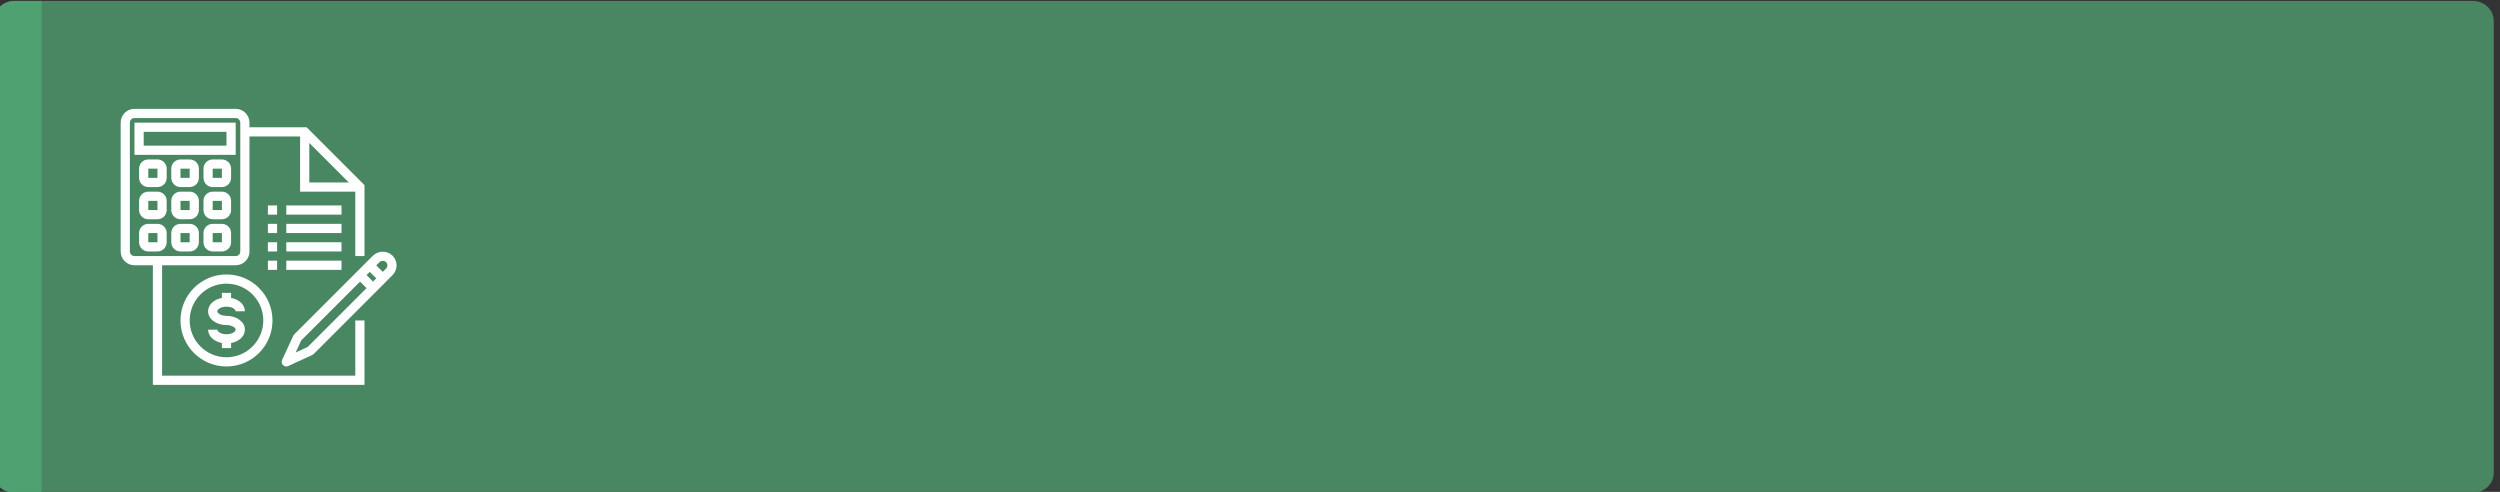 <?xml version="1.0" encoding="UTF-8"?>
<!DOCTYPE svg PUBLIC "-//W3C//DTD SVG 1.1//EN" "http://www.w3.org/Graphics/SVG/1.1/DTD/svg11.dtd">
<!-- Creator: CorelDRAW 2019 (64-Bit) -->
<svg xmlns="http://www.w3.org/2000/svg" xml:space="preserve" width="30.009mm" height="5.904mm" version="1.1" style="shape-rendering:geometricPrecision; text-rendering:geometricPrecision; image-rendering:optimizeQuality; fill-rule:evenodd; clip-rule:evenodd"
viewBox="0 0 30009 5904"
 xmlns:xlink="http://www.w3.org/1999/xlink"
 xmlns:xodm="http://www.corel.com/coreldraw/odm/2003">
 <rect x="0" y="0" width="30009" height="5904" fill="#333333" stroke="none"/>
 <defs>
  <style type="text/css">
   <![CDATA[
    .fil0 {fill:#498763}
    .fil1 {fill:#4FA171}
    .fil3 {fill:white}
    .fil2 {fill:white;fill-rule:nonzero}
   ]]>
  </style>
 </defs>
 <g id="Слой_x0020_1">
  <g id="_256304276448">
   <path class="fil0" d="M175.4 11l29507.4 0c138.1,0 251,107.6 251,238.6l0 5427.1c0,131 -113.2,238.6 -251,238.6l-29507.4 0c-137.8,0 -251,-107.3 -251,-238.6l0 -5427.1c0,-131.3 112.9,-238.6 251,-238.6z"/>
   <path class="fil1" d="M175.5 11l323.8 0 0 5904.3 -323.8 0c-137.9,0 -251.1,-107.3 -251.1,-238.6l0 -5427.1c0,-131.3 112.9,-238.6 251.1,-238.6z"/>
   <path class="fil2" d="M2718.7 3294.5c-305,0 -552.2,247.2 -552.2,552.2 0,305 247.2,552.2 552.2,552.2 305,0 552.2,-247.2 552.2,-552.2 -0.3,-304.8 -247.4,-551.9 -552.2,-552.2zm0 994c-244,0 -441.8,-197.8 -441.8,-441.8 0,-244 197.8,-441.8 441.8,-441.8 244,0 441.7,197.8 441.7,441.8 -0.2,243.9 -197.9,441.5 -441.7,441.8zm0 0z"/>
   <path class="fil2" d="M2718.7 3681c67.4,0 110.4,32.7 110.4,55.3l110.5 0c0,-78.5 -69.6,-142.1 -165.7,-160.2l0 -60.7 -110.4 0 0 60.7c-96.2,18 -165.7,81.6 -165.7,160.2 0,92.9 97,165.6 220.9,165.6 67.4,0 110.4,32.7 110.4,55.2 0,22.6 -43,55.3 -110.4,55.3 -67.5,0 -110.5,-32.7 -110.5,-55.3l-110.4 0c0,78.5 69.5,142.1 165.7,160.2l0 60.7 110.4 0 0 -60.7c96.2,-18 165.7,-81.6 165.7,-160.2 0,-92.9 -97.1,-165.6 -220.9,-165.6 -67.5,0 -110.5,-32.7 -110.5,-55.2 0,-22.6 43,-55.3 110.5,-55.3l0 0zm0 0z"/>
   <path class="fil2" d="M4264.9 4509.4l-2319.3 0 0 -1325.4 883.5 0c91.5,0 165.7,-74.1 165.7,-165.6l0 -1380.6 607.4 0 0 662.7 662.7 0 0 773.1 110.4 0 0 -851.2 -695 -695 -685.5 0 0 -55.2c0,-91.5 -74.2,-165.7 -165.7,-165.7l-1214.9 0c-91.5,0 -165.6,74.2 -165.6,165.7l0 1546.2c0,91.5 74.1,165.6 165.6,165.6l220.9 0 0 1435.8 2540.2 0 0 -773.1 -110.4 0 0 662.7zm-552.2 -2793.5l474.1 474.1 -474.1 0 0 -474.1zm-2153.7 1302.5l0 -1546.2c0,-30.5 24.7,-55.3 55.2,-55.3l1214.9 0c30.5,0 55.2,24.8 55.2,55.3l0 1546.2c0,30.5 -24.7,55.2 -55.2,55.2l-1214.9 0c-30.5,0 -55.2,-24.7 -55.2,-55.2zm0 0z"/>
   <path class="fil3" d="M3215.7 2687l110.4 0 0 110.5 -110.4 0 0 -110.5zm0 0z"/>
   <path class="fil3" d="M3436.6 2687l662.6 0 0 110.5 -662.6 0 0 -110.5zm0 0z"/>
   <path class="fil3" d="M3215.7 2466.2l110.4 0 0 110.4 -110.4 0 0 -110.4zm0 0z"/>
   <path class="fil3" d="M3436.6 2466.2l662.6 0 0 110.4 -662.6 0 0 -110.4zm0 0z"/>
   <path class="fil3" d="M3215.7 2907.9l110.4 0 0 110.5 -110.4 0 0 -110.5zm0 0z"/>
   <path class="fil3" d="M3436.6 2907.9l662.6 0 0 110.5 -662.6 0 0 -110.5zm0 0z"/>
   <path class="fil3" d="M3215.7 3128.8l110.4 0 0 110.5 -110.4 0 0 -110.5zm0 0z"/>
   <path class="fil3" d="M3436.6 3128.8l662.6 0 0 110.5 -662.6 0 0 -110.5zm0 0z"/>
   <path class="fil2" d="M2829.1 1472.2l-1214.9 0 0 386.5 1214.9 0 0 -386.5zm-110.4 276.1l-994 0 0 -165.7 994 0 0 165.7zm0 0z"/>
   <path class="fil3" d="M1890.3 1913.9l-110.4 0c-61,0 -110.4,49.5 -110.4,110.5l0 110.4c0,61 49.4,110.5 110.4,110.5l110.4 0c61,0 110.5,-49.5 110.5,-110.5l0 -110.4c0,-61 -49.5,-110.5 -110.5,-110.5l0 0zm-110.4 220.9l0 -110.4 110.4 0 0 110.4 -110.4 0zm0 0z"/>
   <path class="fil3" d="M2276.9 1913.9l-110.4 0c-61,0 -110.5,49.5 -110.5,110.5l0 110.4c0,61 49.5,110.5 110.5,110.5l110.4 0c61,0 110.4,-49.5 110.4,-110.5l0 -110.4c0,-61 -49.4,-110.5 -110.4,-110.5l0 0zm-110.4 220.9l0 -110.4 110.4 0 0 110.4 -110.4 0zm0 0z"/>
   <path class="fil3" d="M2663.5 1913.9l-110.5 0c-61,0 -110.4,49.5 -110.4,110.5l0 110.4c0,61 49.4,110.5 110.4,110.5l110.5 0c60.9,0 110.4,-49.5 110.4,-110.5l0 -110.4c0,-61 -49.5,-110.5 -110.4,-110.5l0 0zm-110.5 220.9l0 -110.4 110.5 0 0 110.4 -110.5 0zm0 0z"/>
   <path class="fil3" d="M1890.3 2300.5l-110.4 0c-61,0 -110.4,49.4 -110.4,110.4l0 110.5c0,61 49.4,110.4 110.4,110.4l110.4 0c61,0 110.5,-49.4 110.5,-110.4l0 -110.5c0,-61 -49.5,-110.4 -110.5,-110.4l0 0zm-110.4 220.9l0 -110.5 110.4 0 0 110.5 -110.4 0zm0 0z"/>
   <path class="fil3" d="M2276.9 2300.5l-110.4 0c-61,0 -110.5,49.4 -110.5,110.4l0 110.5c0,61 49.5,110.4 110.5,110.4l110.4 0c61,0 110.4,-49.4 110.4,-110.4l0 -110.5c0,-61 -49.4,-110.4 -110.4,-110.4l0 0zm-110.4 220.9l0 -110.5 110.4 0 0 110.5 -110.4 0zm0 0z"/>
   <path class="fil3" d="M2663.5 2300.5l-110.5 0c-61,0 -110.4,49.4 -110.4,110.4l0 110.5c0,61 49.4,110.4 110.4,110.4l110.5 0c60.9,0 110.4,-49.4 110.4,-110.4l0 -110.5c0,-61 -49.5,-110.4 -110.4,-110.4l0 0zm-110.5 220.9l0 -110.5 110.5 0 0 110.5 -110.5 0zm0 0z"/>
   <path class="fil3" d="M1890.3 2687l-110.4 0c-61,0 -110.4,49.5 -110.4,110.5l0 110.4c0,61 49.4,110.5 110.4,110.5l110.4 0c61,0 110.5,-49.5 110.5,-110.5l0 -110.4c0,-61 -49.5,-110.5 -110.5,-110.5l0 0zm-110.4 220.9l0 -110.4 110.4 0 0 110.4 -110.4 0zm0 0z"/>
   <path class="fil3" d="M2276.9 2687l-110.4 0c-61,0 -110.5,49.5 -110.5,110.5l0 110.4c0,61 49.5,110.5 110.5,110.5l110.4 0c61,0 110.4,-49.5 110.4,-110.5l0 -110.4c0,-61 -49.4,-110.5 -110.4,-110.5l0 0zm-110.4 220.9l0 -110.4 110.4 0 0 110.4 -110.4 0zm0 0z"/>
   <path class="fil3" d="M2663.5 2687l-110.5 0c-61,0 -110.4,49.5 -110.4,110.5l0 110.4c0,61 49.4,110.5 110.4,110.5l110.5 0c60.9,0 110.4,-49.5 110.4,-110.5l0 -110.4c0,-61 -49.5,-110.5 -110.4,-110.5l0 0zm-110.5 220.9l0 -110.4 110.5 0 0 110.4 -110.5 0zm0 0z"/>
   <path class="fil2" d="M4711.7 3068.5c-65.5,-62.6 -168.7,-62.6 -234.2,0l-946.7 946.7c-4.6,4.6 -8.3,10 -11,15.9l-133.3 289.5c-9.7,21 -5.2,45.8 11.1,62.1 16.3,16.3 41.1,20.8 62.1,11.2l289.5 -133.4c5.9,-2.7 11.3,-6.4 15.9,-11l946.6 -946.7c64.7,-64.7 64.7,-169.6 0,-234.3zm-1017.7 1095.8l-144.7 66.7 66.6 -144.7 705.9 -705.9 78 78.1 -705.8 705.8zm784.1 -784.1l-78.1 -78.1 38.7 -38.6 78.1 78 -38.7 38.7zm155.7 -155.7l-39 39 -78.1 -78.1 39.1 -39c21.8,-20.9 56.2,-20.9 78,0 21.6,21.5 21.6,56.5 0,78.1zm0 0z"/>
  </g>
 </g>
</svg>
